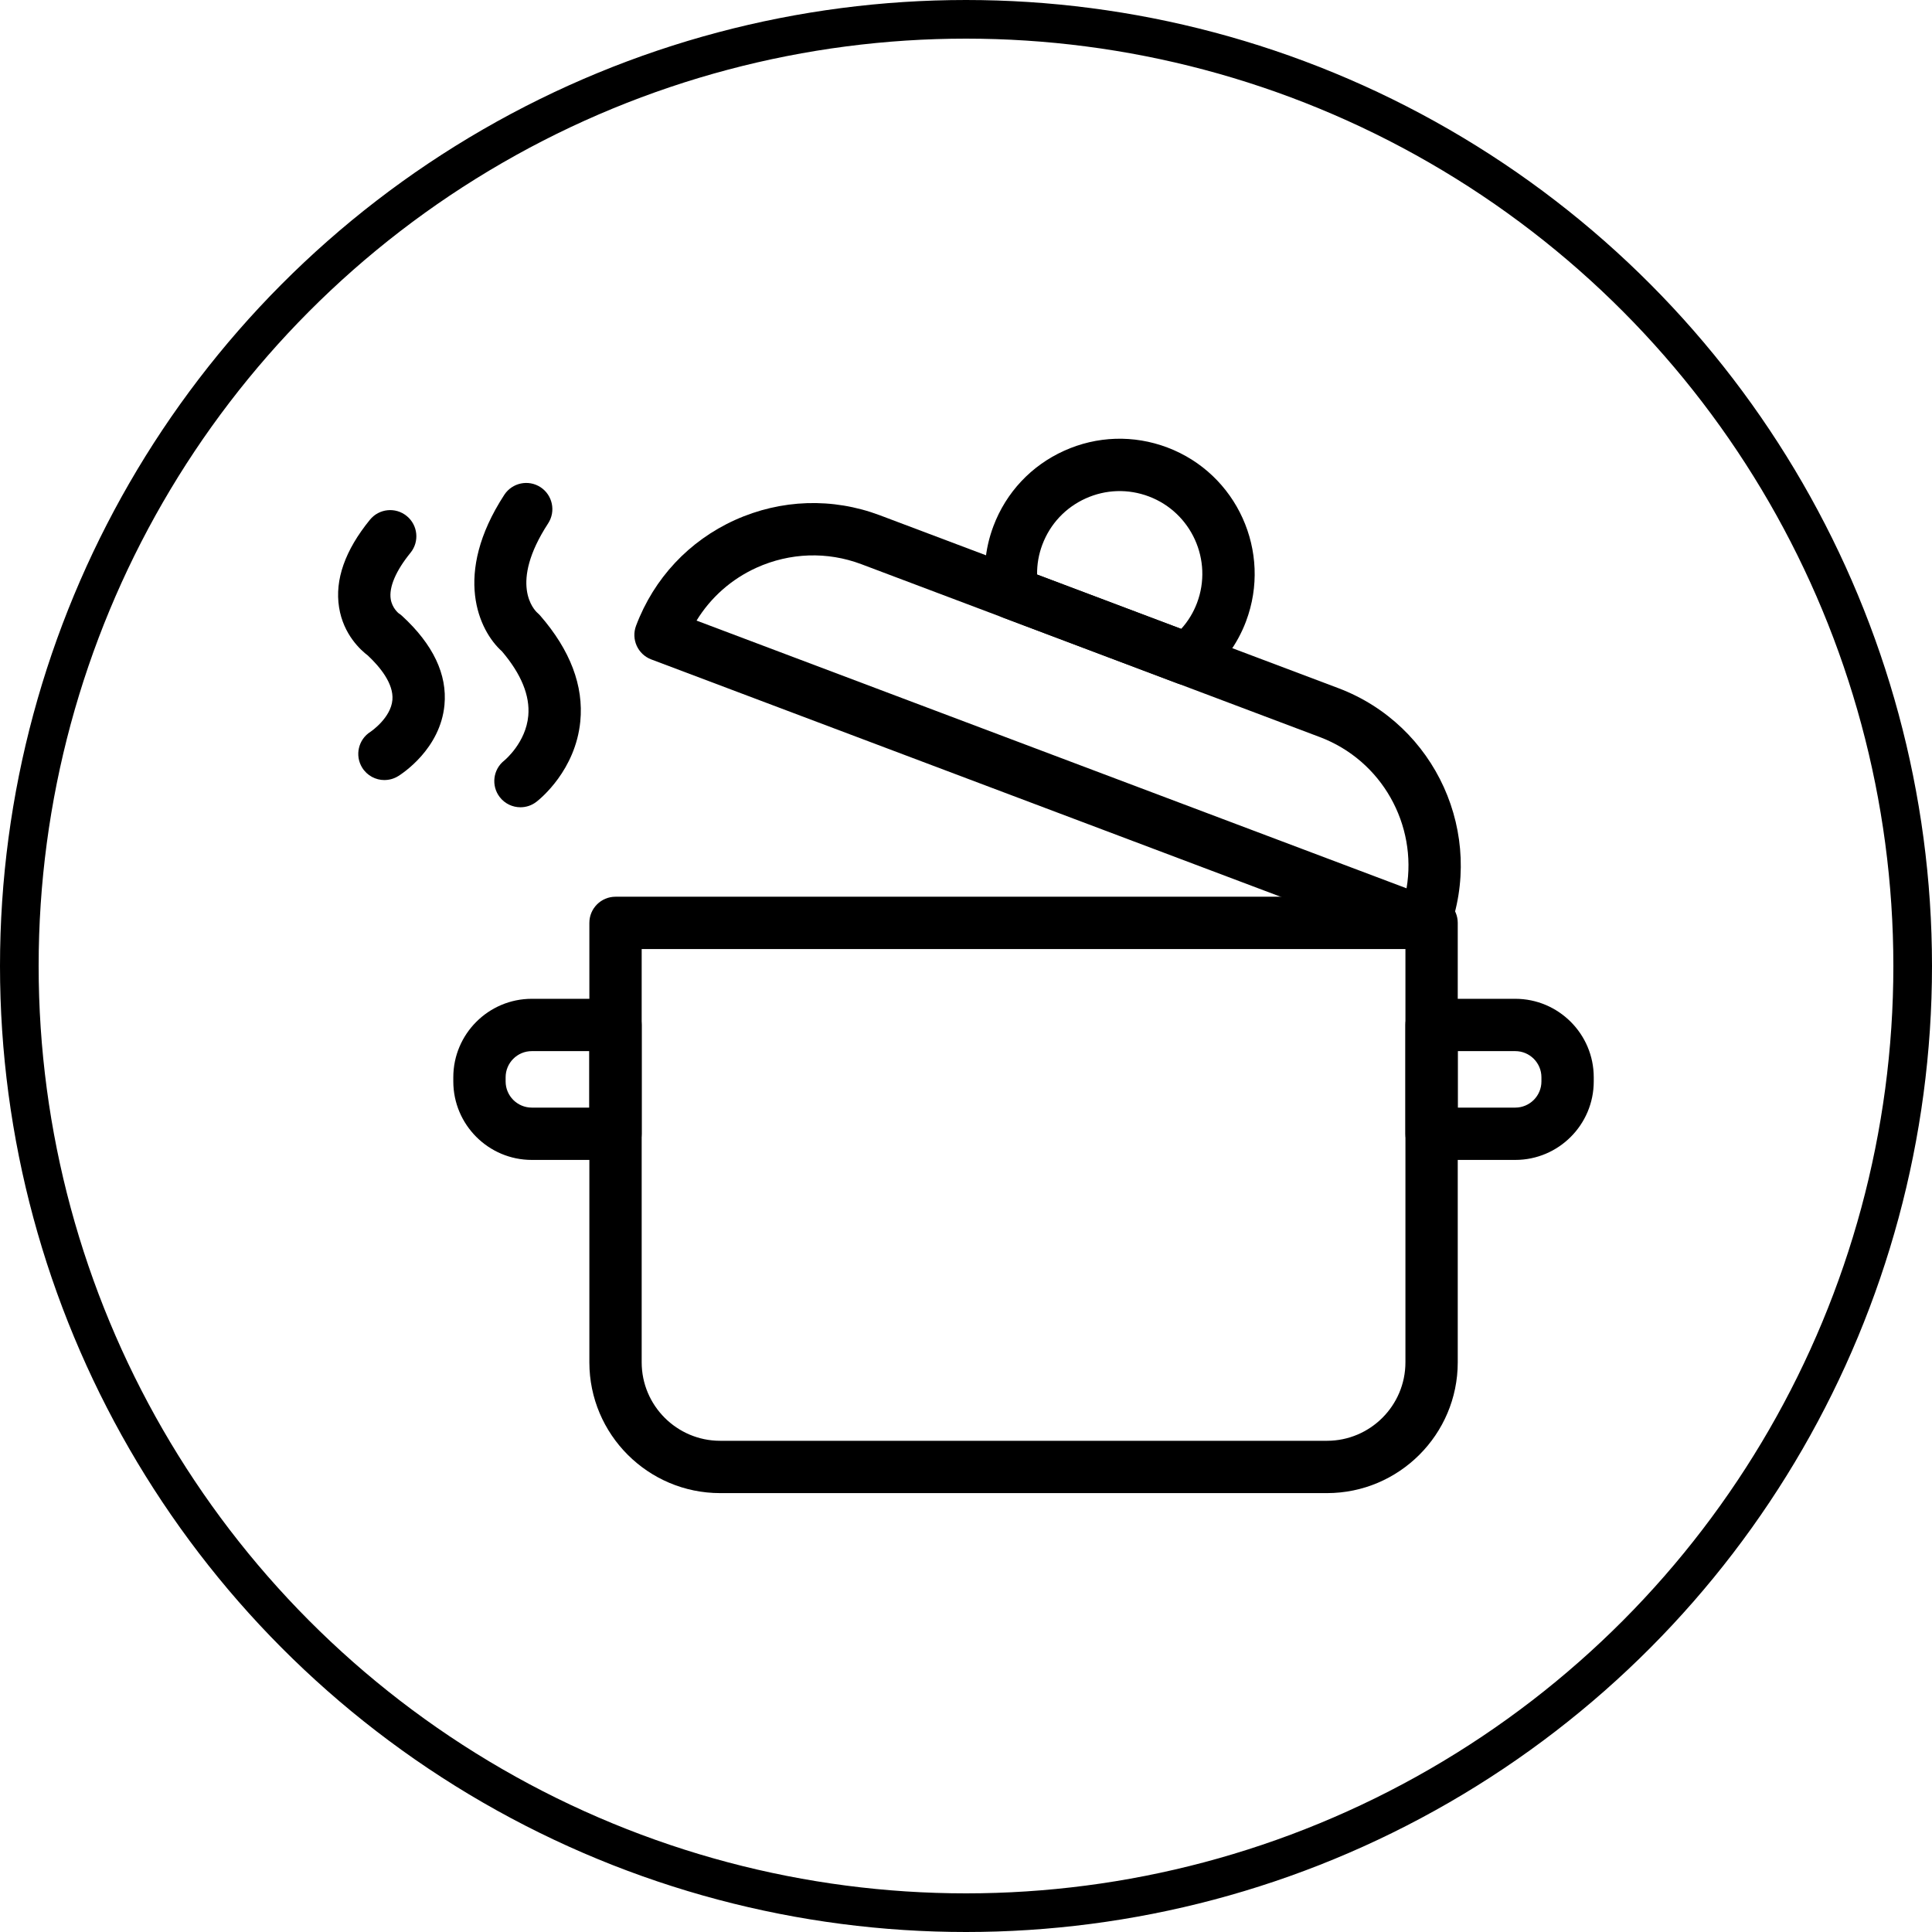 <?xml version="1.0" encoding="UTF-8" standalone="no"?>
<svg
   xmlns:dc="http://purl.org/dc/elements/1.1/"
   xmlns:cc="http://creativecommons.org/ns#"
   xmlns:rdf="http://www.w3.org/1999/02/22-rdf-syntax-ns#"
   xmlns:svg="http://www.w3.org/2000/svg"
   xmlns="http://www.w3.org/2000/svg"
   width="100"
   height="100"
   viewBox="0 0 100 100"
   id="svg4157"
   version="1.1">
  <defs
     id="defs4159" />
  <g
     id="layer1"
     transform="translate(0,2.2107222e-5)">
    <ellipse        style="opacity:1;fill:none;fill-opacity:1;fill-rule:nonzero;stroke:#000000;stroke-width:2.0;stroke-linecap:round;stroke-linejoin:bevel;stroke-miterlimit:4;stroke-dasharray:none;stroke-dashoffset:0;stroke-opacity:1"
       id="path4705"
       cx="50"
       cy="50"
       rx="49"
       ry="49" />
  </g>
  <g
     id="g12392"
     transform="matrix(1.354,0,0,1.354,14.792,14.792)">
    <g
       id="g12394">
      <path
         id="path12396"
         d="m 8.971,19.935 c -0.298,0 -0.594,-0.133 -0.791,-0.388 -0.336,-0.434 -0.259,-1.059 0.171,-1.397 0.028,-0.023 0.828,-0.69 0.919,-1.714 C 9.339,15.668 9,14.84 8.262,13.973 7.386,13.191 6.368,11.04 8.353,7.991 8.655,7.529 9.274,7.398 9.737,7.699 c 0.462,0.302 0.593,0.921 0.292,1.384 -1.511,2.32 -0.528,3.312 -0.411,3.419 0.03,0.026 0.081,0.075 0.107,0.105 1.151,1.325 1.667,2.686 1.534,4.045 -0.183,1.866 -1.523,2.955 -1.676,3.073 -0.182,0.142 -0.398,0.21 -0.612,0.21 z" />
    </g>
    <g
       id="g12398">
      <path
         id="path12400"
         d="m 3.772,18.895 c -0.334,0 -0.662,-0.168 -0.851,-0.473 C 2.632,17.955 2.774,17.342 3.238,17.05 3.265,17.031 4.016,16.52 4.076,15.831 4.129,15.212 3.604,14.572 3.136,14.133 2.875,13.936 2.203,13.34 2.037,12.293 1.869,11.238 2.266,10.112 3.216,8.945 3.565,8.515 4.195,8.451 4.623,8.801 5.051,9.149 5.116,9.779 4.767,10.207 c -0.56,0.688 -0.828,1.317 -0.755,1.772 0.054,0.343 0.299,0.537 0.301,0.539 0.048,0.03 0.093,0.065 0.135,0.104 1.184,1.09 1.729,2.235 1.618,3.405 -0.159,1.674 -1.604,2.615 -1.768,2.717 -0.164,0.102 -0.346,0.15 -0.526,0.15 z" />
    </g>
    <g
       id="g12402">
      <path
         id="path12404"
         d="m 39.801,46.153 -23.196,0 c -2.757,0 -5,-2.243 -5,-5 l 0,-16.798 c 0,-0.553 0.448,-1 1,-1 l 31.196,0 c 0.552,0 1,0.447 1,1 l 0,16.798 c 0,2.757 -2.243,5 -5,5 z m -26.196,-20.798 0,15.798 c 0,1.654 1.346,3 3,3 l 23.196,0 c 1.654,0 3,-1.346 3,-3 l 0,-15.798 -29.196,0 z" />
    </g>
    <g
       id="g12406">
      <path
         id="path12408"
         d="m 12.604,33.416 -3.2,0 c -1.654,0 -3,-1.346 -3,-3 l 0,-0.159 c 0,-1.654 1.346,-3 3,-3 l 3.2,0 c 0.552,0 1,0.447 1,1 l 0,4.159 c 0,0.553 -0.448,1 -1,1 z m -3.2,-4.159 c -0.551,0 -1,0.448 -1,1 l 0,0.159 c 0,0.552 0.449,1 1,1 l 2.2,0 0,-2.159 -2.2,0 z" />
    </g>
    <g
       id="g12410">
      <path
         id="path12412"
         d="m 47,33.416 -3.2,0 c -0.552,0 -1,-0.447 -1,-1 l 0,-4.159 c 0,-0.553 0.448,-1 1,-1 l 3.2,0 c 1.654,0 3,1.346 3,3 l 0,0.159 c 0,1.654 -1.346,3 -3,3 z m -2.2,-2 2.2,0 c 0.551,0 1,-0.448 1,-1 l 0,-0.159 c 0,-0.552 -0.449,-1 -1,-1 l -2.2,0 0,2.159 z" />
    </g>
    <g
       id="g12414">
      <path
         id="path12416"
         d="m 43.516,25.355 c -0.12,0 -0.239,-0.021 -0.353,-0.064 L 13.973,14.284 c -0.517,-0.194 -0.777,-0.771 -0.583,-1.288 0.683,-1.812 2.025,-3.247 3.781,-4.042 1.765,-0.796 3.731,-0.861 5.537,-0.182 L 40.233,15.38 c 3.735,1.408 5.627,5.594 4.219,9.328 -0.093,0.248 -0.282,0.449 -0.523,0.559 -0.131,0.06 -0.271,0.089 -0.412,0.089 z M 15.703,12.799 42.844,23.033 c 0.413,-2.423 -0.934,-4.883 -3.317,-5.782 L 22.003,10.643 c -1.305,-0.492 -2.728,-0.443 -4.006,0.133 -0.961,0.436 -1.752,1.138 -2.294,2.022 z" />
    </g>
    <g
       id="g12418">
      <path
         id="path12420"
         d="m 34.45,15.268 c -0.119,0 -0.238,-0.021 -0.353,-0.064 l -6.655,-2.51 c -0.324,-0.122 -0.562,-0.404 -0.628,-0.744 -0.179,-0.92 -0.097,-1.875 0.237,-2.762 0.486,-1.289 1.445,-2.312 2.701,-2.88 1.255,-0.568 2.657,-0.613 3.947,-0.127 2.662,1.004 4.011,3.986 3.008,6.648 0,0 0,0 0,9.76e-4 -0.334,0.885 -0.903,1.655 -1.645,2.229 -0.178,0.138 -0.394,0.209 -0.611,0.209 z m -5.729,-4.229 5.508,2.077 c 0.26,-0.286 0.466,-0.622 0.605,-0.992 C 35.449,10.494 34.622,8.668 32.993,8.053 32.201,7.755 31.344,7.783 30.576,8.13 29.807,8.478 29.22,9.104 28.922,9.894 28.782,10.264 28.715,10.652 28.721,11.039 Z m 7.049,1.438 0.01,0 -0.01,0 z" />
    </g>
  </g>
</svg>
